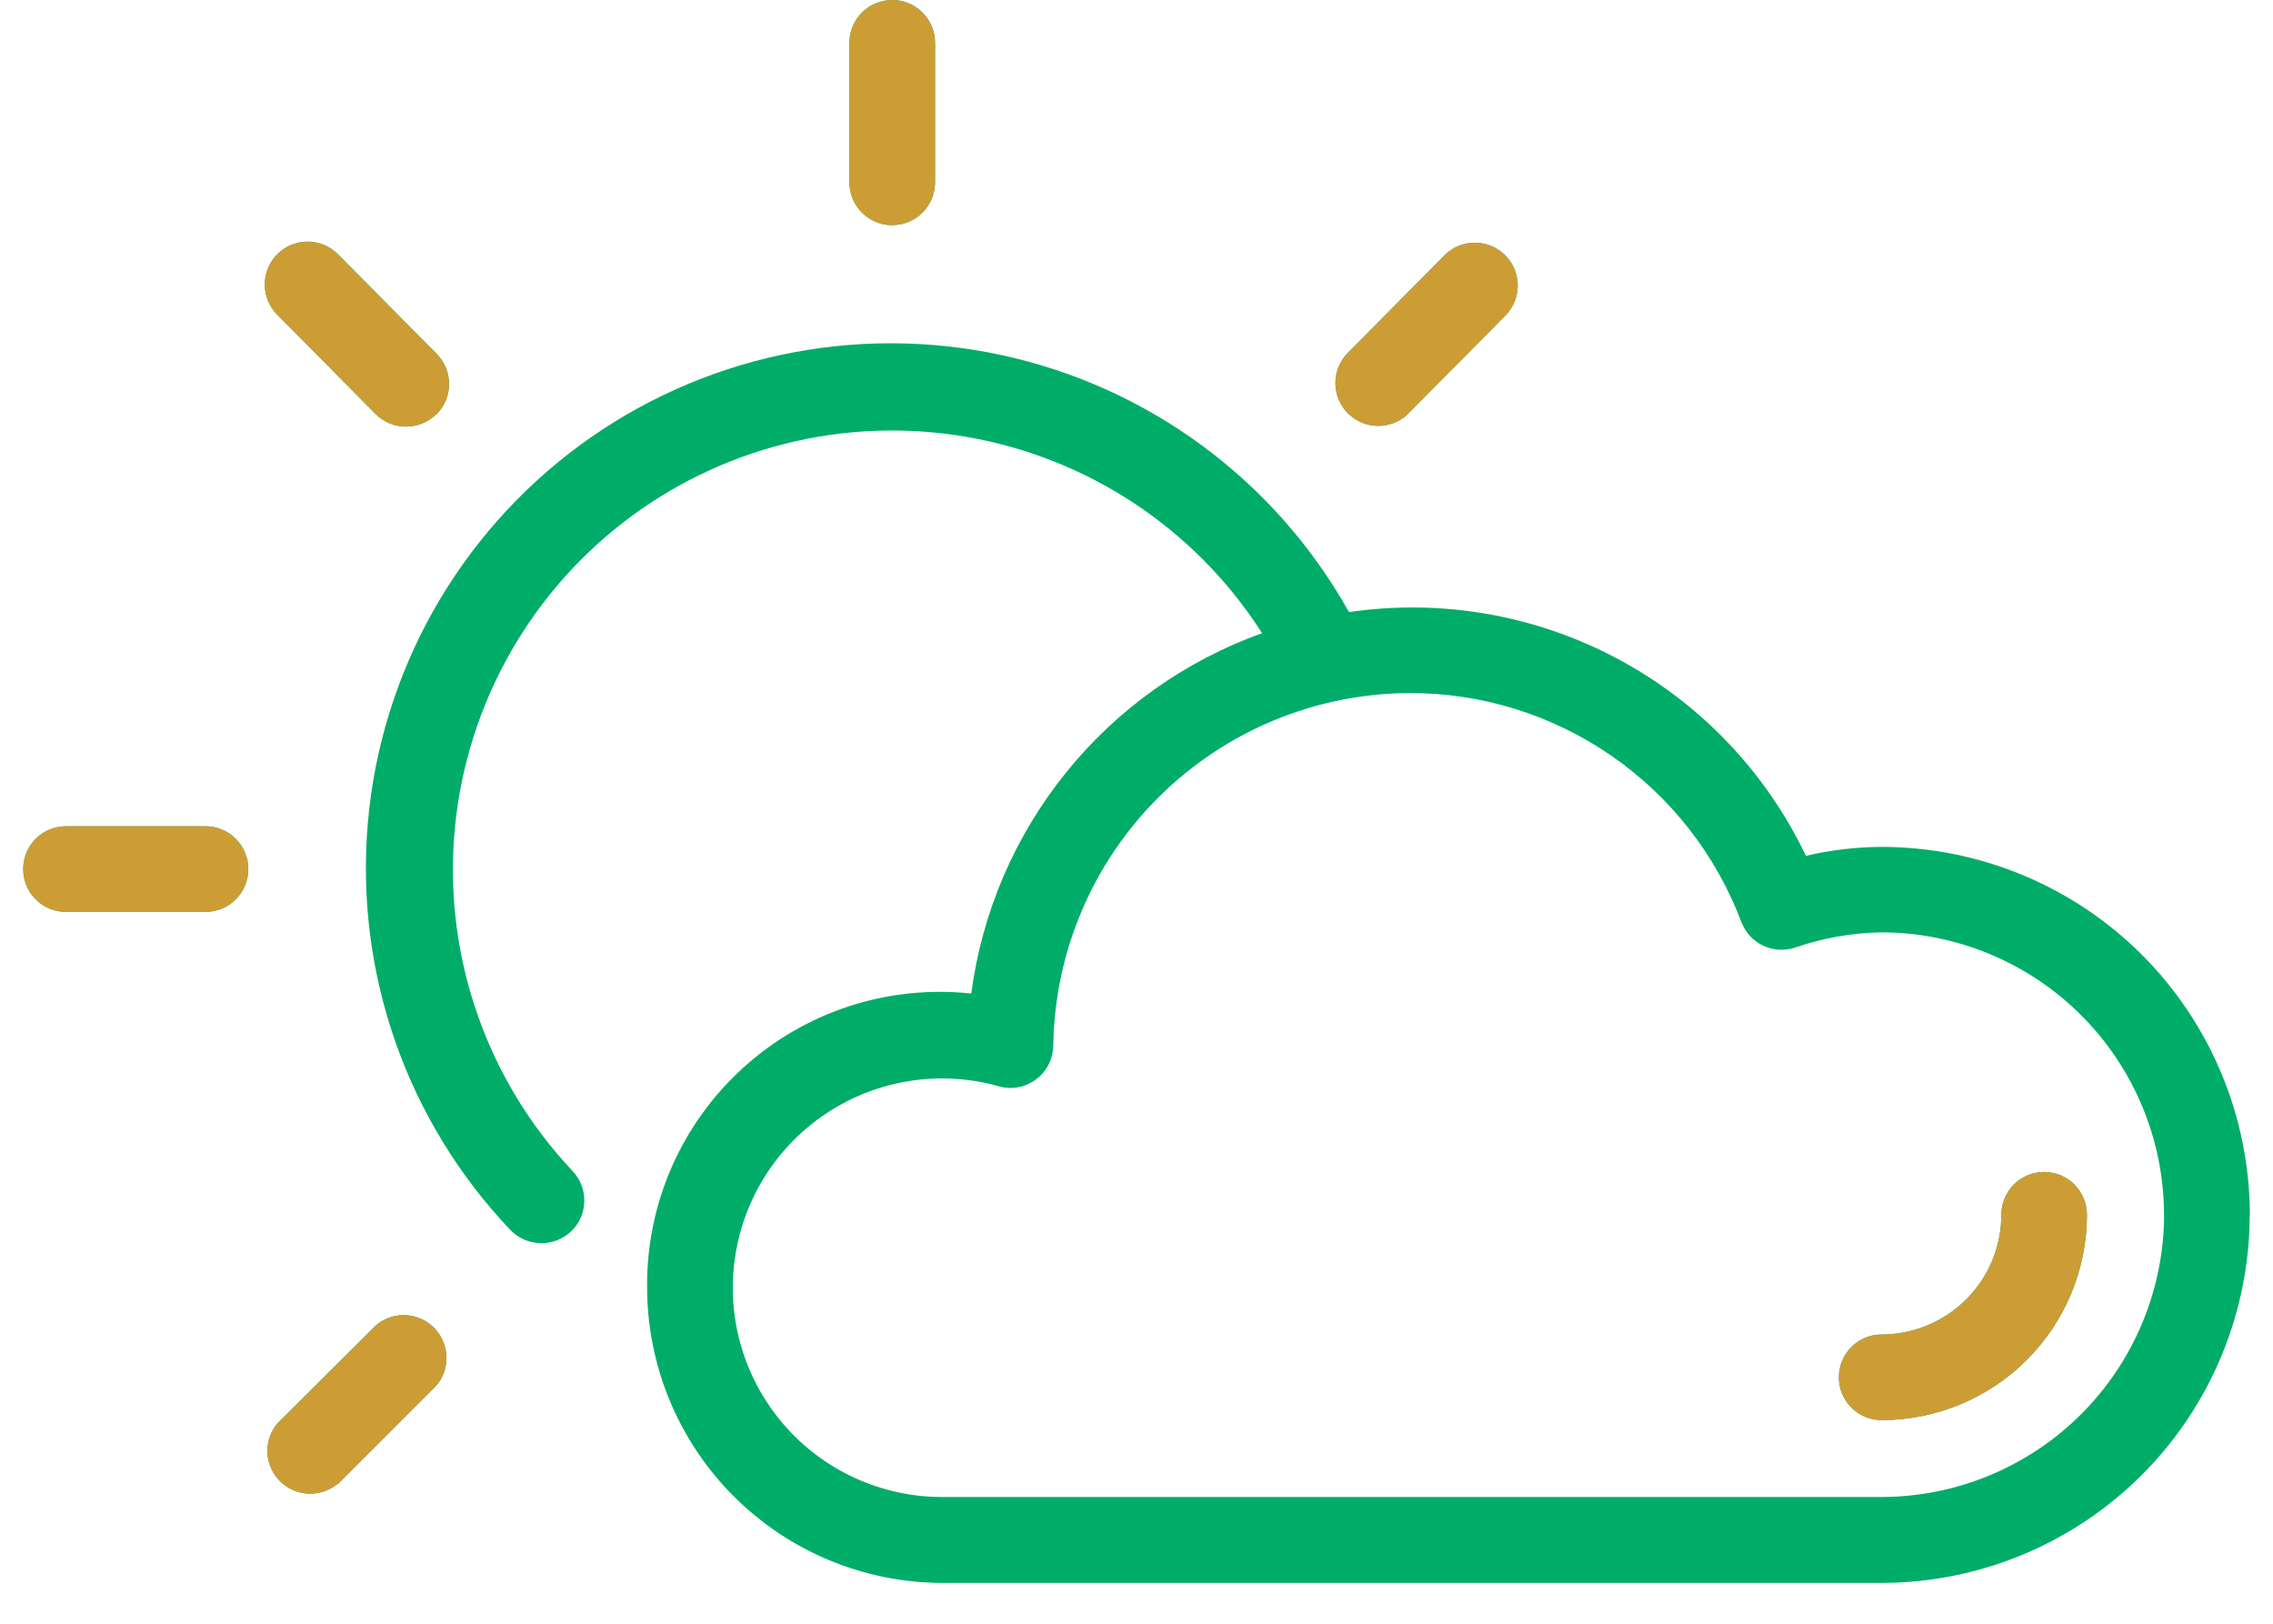 <svg width="49" height="35" viewBox="0 0 49 35" fill="none" xmlns="http://www.w3.org/2000/svg">
<g clip-path="url(#clip0_927_3717)">
<path d="M19.233 4.854C19.112 4.854 18.992 4.83 18.881 4.784C18.769 4.737 18.667 4.67 18.582 4.584C18.496 4.498 18.428 4.397 18.382 4.285C18.335 4.173 18.311 4.053 18.311 3.932V0.923C18.311 0.678 18.409 0.443 18.582 0.27C18.755 0.097 18.99 0 19.235 0C19.479 0 19.714 0.097 19.887 0.27C20.06 0.443 20.157 0.678 20.157 0.923V3.93C20.157 4.175 20.06 4.409 19.887 4.582C19.715 4.755 19.48 4.852 19.235 4.852L19.233 4.854ZM30.346 8.926L32.471 6.783C32.635 6.607 32.723 6.375 32.718 6.135C32.713 5.896 32.615 5.667 32.444 5.498C32.274 5.33 32.045 5.234 31.805 5.231C31.565 5.228 31.334 5.318 31.16 5.483L29.035 7.628C28.872 7.804 28.783 8.036 28.788 8.276C28.793 8.515 28.891 8.744 29.062 8.913C29.232 9.081 29.461 9.177 29.701 9.18C29.941 9.183 30.172 9.093 30.346 8.928V8.926ZM7.285 31.988L9.411 29.862C9.558 29.685 9.634 29.459 9.624 29.229C9.613 28.999 9.517 28.781 9.354 28.618C9.191 28.455 8.973 28.359 8.743 28.349C8.513 28.338 8.287 28.414 8.111 28.562L5.979 30.682C5.831 30.859 5.755 31.085 5.765 31.315C5.776 31.545 5.872 31.763 6.035 31.926C6.198 32.089 6.416 32.185 6.646 32.195C6.876 32.206 7.102 32.13 7.279 31.982L7.285 31.988ZM5.353 18.733C5.353 18.612 5.329 18.492 5.283 18.38C5.237 18.268 5.169 18.166 5.083 18.081C4.998 17.995 4.896 17.927 4.784 17.881C4.672 17.834 4.553 17.81 4.432 17.81H1.423C1.178 17.81 0.943 17.907 0.77 18.08C0.597 18.253 0.5 18.488 0.5 18.733C0.5 18.978 0.597 19.213 0.77 19.386C0.943 19.559 1.178 19.656 1.423 19.656H4.431C4.552 19.656 4.671 19.632 4.783 19.586C4.895 19.54 4.997 19.472 5.082 19.386C5.168 19.3 5.236 19.199 5.282 19.087C5.329 18.975 5.353 18.854 5.353 18.733ZM9.408 8.933C9.581 8.761 9.68 8.527 9.681 8.282C9.682 8.037 9.586 7.802 9.414 7.628L7.287 5.482C7.114 5.308 6.88 5.21 6.635 5.209C6.39 5.208 6.155 5.304 5.981 5.476C5.807 5.649 5.709 5.883 5.708 6.128C5.707 6.373 5.803 6.608 5.976 6.782L8.101 8.927C8.273 9.099 8.506 9.195 8.749 9.196C8.993 9.197 9.227 9.102 9.401 8.932L9.408 8.933ZM44.989 26.185C44.989 25.94 44.892 25.705 44.719 25.532C44.546 25.359 44.311 25.262 44.066 25.262C43.822 25.262 43.587 25.359 43.414 25.532C43.241 25.705 43.144 25.94 43.144 26.185C43.143 26.869 42.871 27.525 42.387 28.008C41.903 28.492 41.248 28.764 40.563 28.765C40.319 28.765 40.084 28.862 39.911 29.035C39.738 29.208 39.641 29.443 39.641 29.688C39.641 29.933 39.738 30.168 39.911 30.341C40.084 30.514 40.319 30.611 40.563 30.611C41.737 30.61 42.862 30.143 43.692 29.314C44.522 28.484 44.989 27.358 44.989 26.185ZM48.498 26.185C48.495 28.289 47.659 30.306 46.171 31.794C44.683 33.281 42.666 34.118 40.562 34.12H20.317C18.629 34.118 17.009 33.446 15.816 32.251C14.622 31.057 13.951 29.437 13.95 27.748C13.942 26.857 14.122 25.975 14.479 25.159C14.837 24.343 15.363 23.612 16.023 23.014C16.683 22.415 17.462 21.964 18.309 21.688C19.156 21.413 20.052 21.32 20.938 21.416C21.168 19.67 21.875 18.022 22.982 16.651C24.088 15.281 25.55 14.242 27.207 13.648C26.498 12.538 25.564 11.588 24.466 10.859C23.368 10.13 22.13 9.639 20.831 9.416C19.532 9.193 18.201 9.244 16.922 9.565C15.644 9.887 14.447 10.471 13.408 11.282C12.369 12.092 11.511 13.111 10.888 14.273C10.265 15.434 9.892 16.713 9.791 18.027C9.691 19.341 9.866 20.661 10.306 21.904C10.745 23.146 11.439 24.283 12.344 25.242C12.511 25.419 12.602 25.655 12.596 25.898C12.591 26.142 12.489 26.373 12.313 26.542C12.135 26.711 11.897 26.802 11.651 26.797C11.406 26.791 11.172 26.689 11.002 26.512C9.895 25.349 9.05 23.963 8.52 22.448C7.991 20.932 7.79 19.321 7.931 17.722C8.071 16.123 8.551 14.572 9.337 13.172C10.124 11.773 11.199 10.556 12.491 9.604C13.784 8.652 15.264 7.986 16.834 7.65C18.404 7.314 20.027 7.316 21.596 7.655C23.165 7.995 24.644 8.664 25.934 9.619C27.225 10.574 28.297 11.793 29.081 13.194C31.068 12.902 33.098 13.255 34.87 14.2C36.643 15.146 38.067 16.634 38.931 18.448C39.467 18.322 40.015 18.257 40.565 18.255C42.668 18.257 44.685 19.093 46.173 20.579C47.66 22.066 48.498 24.083 48.501 26.186L48.498 26.185ZM46.651 26.185C46.648 24.571 46.006 23.025 44.865 21.884C43.724 20.743 42.177 20.1 40.563 20.097C39.926 20.107 39.294 20.219 38.691 20.427C38.466 20.5 38.221 20.484 38.008 20.383C37.794 20.281 37.628 20.102 37.542 19.881C36.995 18.426 36.016 17.173 34.737 16.29C33.458 15.407 31.94 14.935 30.386 14.939C28.365 14.947 26.428 15.748 24.992 17.169C23.556 18.59 22.735 20.519 22.706 22.539C22.703 22.68 22.669 22.819 22.605 22.945C22.541 23.072 22.449 23.181 22.335 23.266C22.223 23.351 22.092 23.409 21.953 23.435C21.814 23.461 21.671 23.455 21.535 23.416C20.915 23.241 20.263 23.2 19.626 23.298C18.988 23.396 18.379 23.629 17.839 23.982C17.299 24.336 16.841 24.801 16.496 25.346C16.151 25.891 15.928 26.504 15.84 27.143C15.752 27.782 15.802 28.433 15.987 29.051C16.172 29.669 16.488 30.24 16.913 30.726C17.337 31.212 17.861 31.601 18.449 31.867C19.036 32.133 19.674 32.27 20.32 32.268H40.565C42.178 32.265 43.725 31.622 44.866 30.481C46.007 29.34 46.649 27.794 46.653 26.18L46.651 26.185Z" fill="#00AD68"/>
<path d="M19.233 4.854C19.112 4.854 18.992 4.83 18.881 4.784C18.769 4.737 18.667 4.67 18.582 4.584C18.496 4.498 18.428 4.397 18.382 4.285C18.335 4.173 18.311 4.053 18.311 3.932V0.923C18.311 0.678 18.409 0.443 18.582 0.27C18.755 0.097 18.99 0 19.235 0C19.479 0 19.714 0.097 19.887 0.27C20.06 0.443 20.157 0.678 20.157 0.923V3.93C20.157 4.175 20.06 4.409 19.887 4.582C19.715 4.755 19.48 4.852 19.235 4.852L19.233 4.854ZM30.346 8.926L32.471 6.783C32.635 6.607 32.723 6.375 32.718 6.135C32.713 5.896 32.615 5.667 32.444 5.498C32.274 5.33 32.045 5.234 31.805 5.231C31.565 5.228 31.334 5.318 31.16 5.483L29.035 7.628C28.872 7.804 28.783 8.036 28.788 8.276C28.793 8.515 28.891 8.744 29.062 8.913C29.232 9.081 29.461 9.177 29.701 9.18C29.941 9.183 30.172 9.093 30.346 8.928V8.926ZM7.285 31.988L9.411 29.862C9.558 29.685 9.634 29.459 9.624 29.229C9.613 28.999 9.517 28.781 9.354 28.618C9.191 28.455 8.973 28.359 8.743 28.349C8.513 28.338 8.287 28.414 8.111 28.562L5.979 30.682C5.831 30.859 5.755 31.085 5.765 31.315C5.776 31.545 5.872 31.763 6.035 31.926C6.198 32.089 6.416 32.185 6.646 32.195C6.876 32.206 7.102 32.13 7.279 31.982L7.285 31.988ZM5.353 18.733C5.353 18.612 5.329 18.492 5.283 18.38C5.237 18.268 5.169 18.166 5.083 18.081C4.998 17.995 4.896 17.927 4.784 17.881C4.672 17.834 4.553 17.81 4.432 17.81H1.423C1.178 17.81 0.943 17.907 0.77 18.08C0.597 18.253 0.5 18.488 0.5 18.733C0.5 18.978 0.597 19.213 0.77 19.386C0.943 19.559 1.178 19.656 1.423 19.656H4.431C4.552 19.656 4.671 19.632 4.783 19.586C4.895 19.54 4.997 19.472 5.082 19.386C5.168 19.3 5.236 19.199 5.282 19.087C5.329 18.975 5.353 18.854 5.353 18.733ZM9.408 8.933C9.581 8.761 9.68 8.527 9.681 8.282C9.682 8.037 9.586 7.802 9.414 7.628L7.287 5.482C7.114 5.308 6.88 5.21 6.635 5.209C6.39 5.208 6.155 5.304 5.981 5.476C5.807 5.649 5.709 5.883 5.708 6.128C5.707 6.373 5.803 6.608 5.976 6.782L8.101 8.927C8.273 9.099 8.506 9.195 8.749 9.196C8.993 9.197 9.227 9.102 9.401 8.932L9.408 8.933ZM44.989 26.185C44.989 25.94 44.892 25.705 44.719 25.532C44.546 25.359 44.311 25.262 44.066 25.262C43.822 25.262 43.587 25.359 43.414 25.532C43.241 25.705 43.144 25.94 43.144 26.185C43.143 26.869 42.871 27.525 42.387 28.008C41.903 28.492 41.248 28.764 40.563 28.765C40.319 28.765 40.084 28.862 39.911 29.035C39.738 29.208 39.641 29.443 39.641 29.688C39.641 29.933 39.738 30.168 39.911 30.341C40.084 30.514 40.319 30.611 40.563 30.611C41.737 30.61 42.862 30.143 43.692 29.314C44.522 28.484 44.989 27.358 44.989 26.185Z" fill="#CD9D35"/>
</g>
<defs>
<clipPath id="clip0_927_3717">
<rect width="48.001" height="34.12" fill="white" transform="translate(0.5)"/>
</clipPath>
</defs>
</svg>
